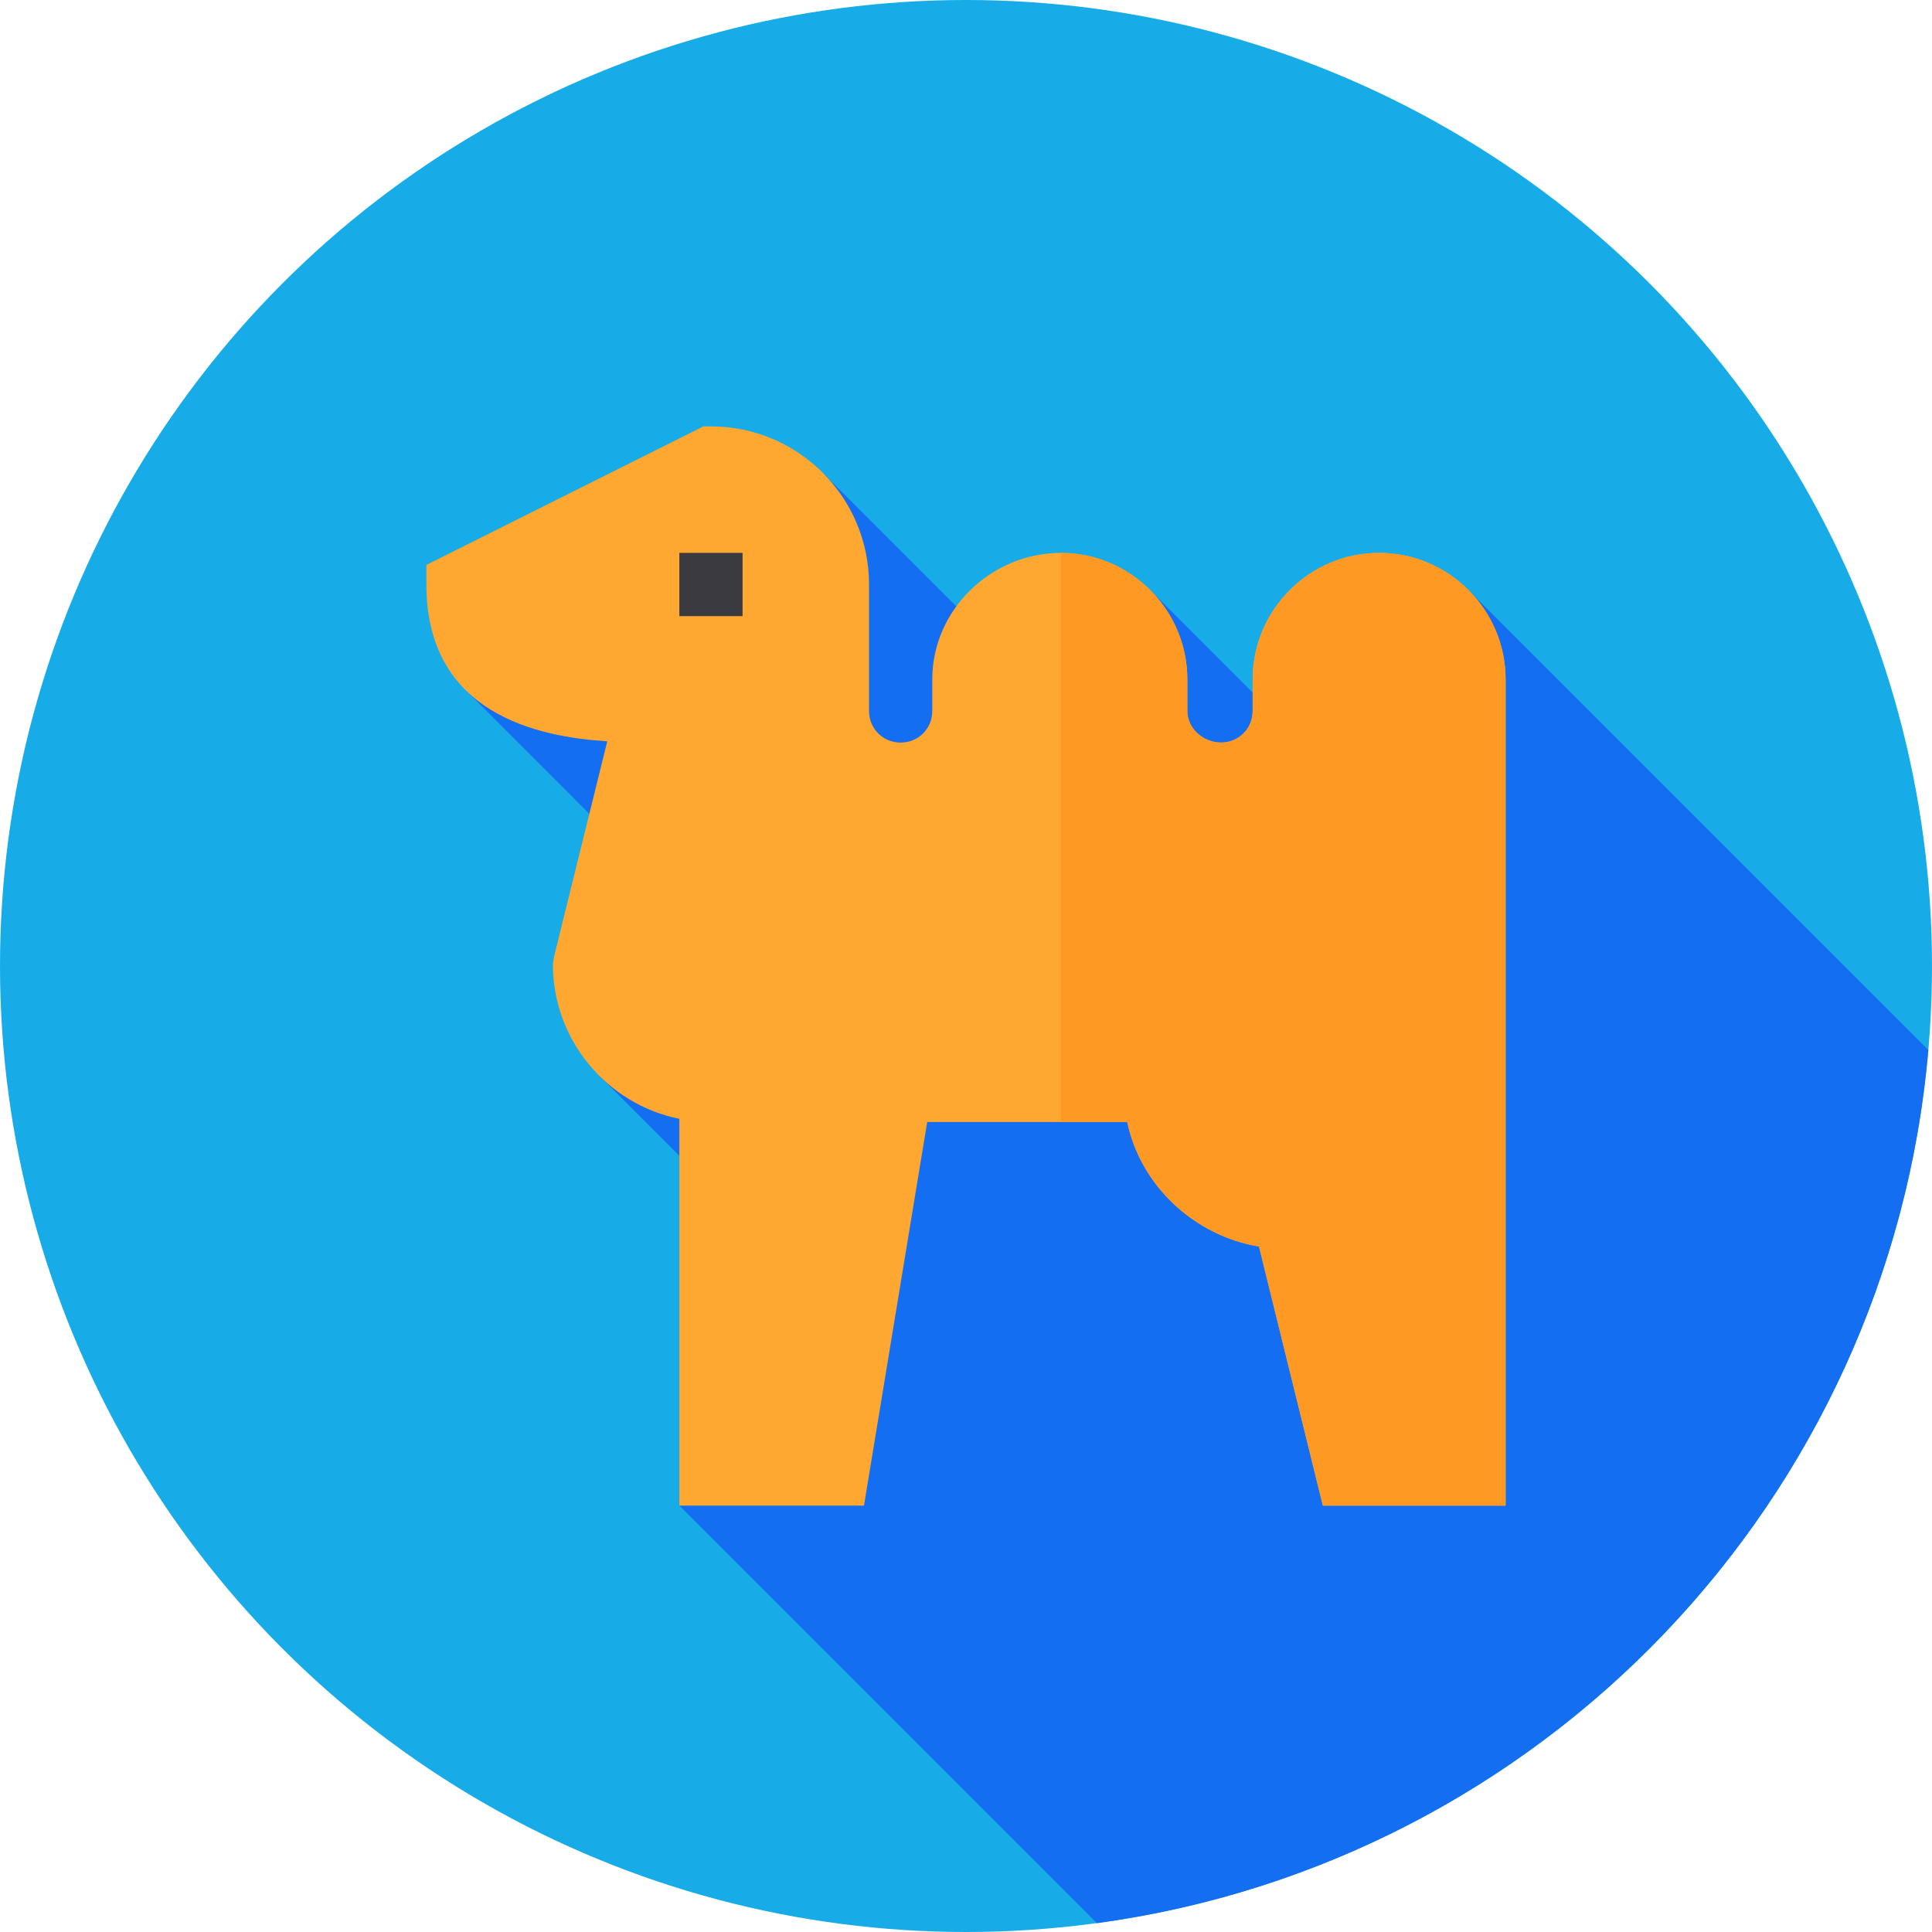 <?xml version="1.0" encoding="iso-8859-1"?>
<!-- Generator: Adobe Illustrator 19.0.0, SVG Export Plug-In . SVG Version: 6.00 Build 0)  -->
<svg version="1.1" id="Capa_1" xmlns="http://www.w3.org/2000/svg" xmlns:xlink="http://www.w3.org/1999/xlink" x="0px" y="0px"
	 viewBox="0 0 512 512" style="enable-background:new 0 0 512 512;" xml:space="preserve">
<circle style="fill:#17ACE8;" cx="256" cy="256" r="256"/>
<path style="fill:#136EF1;" d="M290.684,509.652c117.746-15.951,210.053-111.944,220.343-231.396L389.643,156.873l-57.674,26.658
	l-26.673-26.657l-51.857,3.831l-34.92-34.917l-94.705,57.492l32.366,32.393l3.058,69.832l20.794,20.798V399L290.684,509.652z"/>
<path style="fill:#FEA832;" d="M365.484,146.516c-18.433,0-33.516,15.081-33.516,33.516v8.379c0,4.692-3.686,8.379-8.379,8.379
	s-8.938-3.687-8.938-8.379v-8.379c0-18.434-15.082-33.516-33.516-33.516s-34.074,15.081-34.074,33.516v8.379
	c0,4.692-3.686,8.379-8.379,8.379s-8.379-3.687-8.379-8.379v-33.516c0-23.126-18.769-41.895-41.895-41.895h-2.011L113,149.7v5.195
	c0,34.186,29.326,40.386,47.927,41.559l-14.076,56.977l-0.335,2.011c0,20.276,14.411,37.202,33.516,41.057V399h48.933
	l16.758-101.664h53.011c3.52,16.926,17.82,30.164,34.912,33.012L350.57,399H399V180.031
	C399,161.597,383.918,146.516,365.484,146.516z"/>
<path style="fill:#FE9923;" d="M399,180.031V399h-48.43l-16.926-68.652c-17.092-2.849-31.392-16.087-34.912-33.012h-17.595v-150.82
	c18.433,0,33.516,15.081,33.516,33.516v8.379c0,4.692,4.245,8.379,8.938,8.379s8.379-3.687,8.379-8.379v-8.379
	c0-18.434,15.082-33.516,33.516-33.516S399,161.597,399,180.031z"/>
<rect x="180.03" y="146.52" style="fill:#3C3A41;" width="16.758" height="16.758"/>
<g>
</g>
<g>
</g>
<g>
</g>
<g>
</g>
<g>
</g>
<g>
</g>
<g>
</g>
<g>
</g>
<g>
</g>
<g>
</g>
<g>
</g>
<g>
</g>
<g>
</g>
<g>
</g>
<g>
</g>
</svg>
